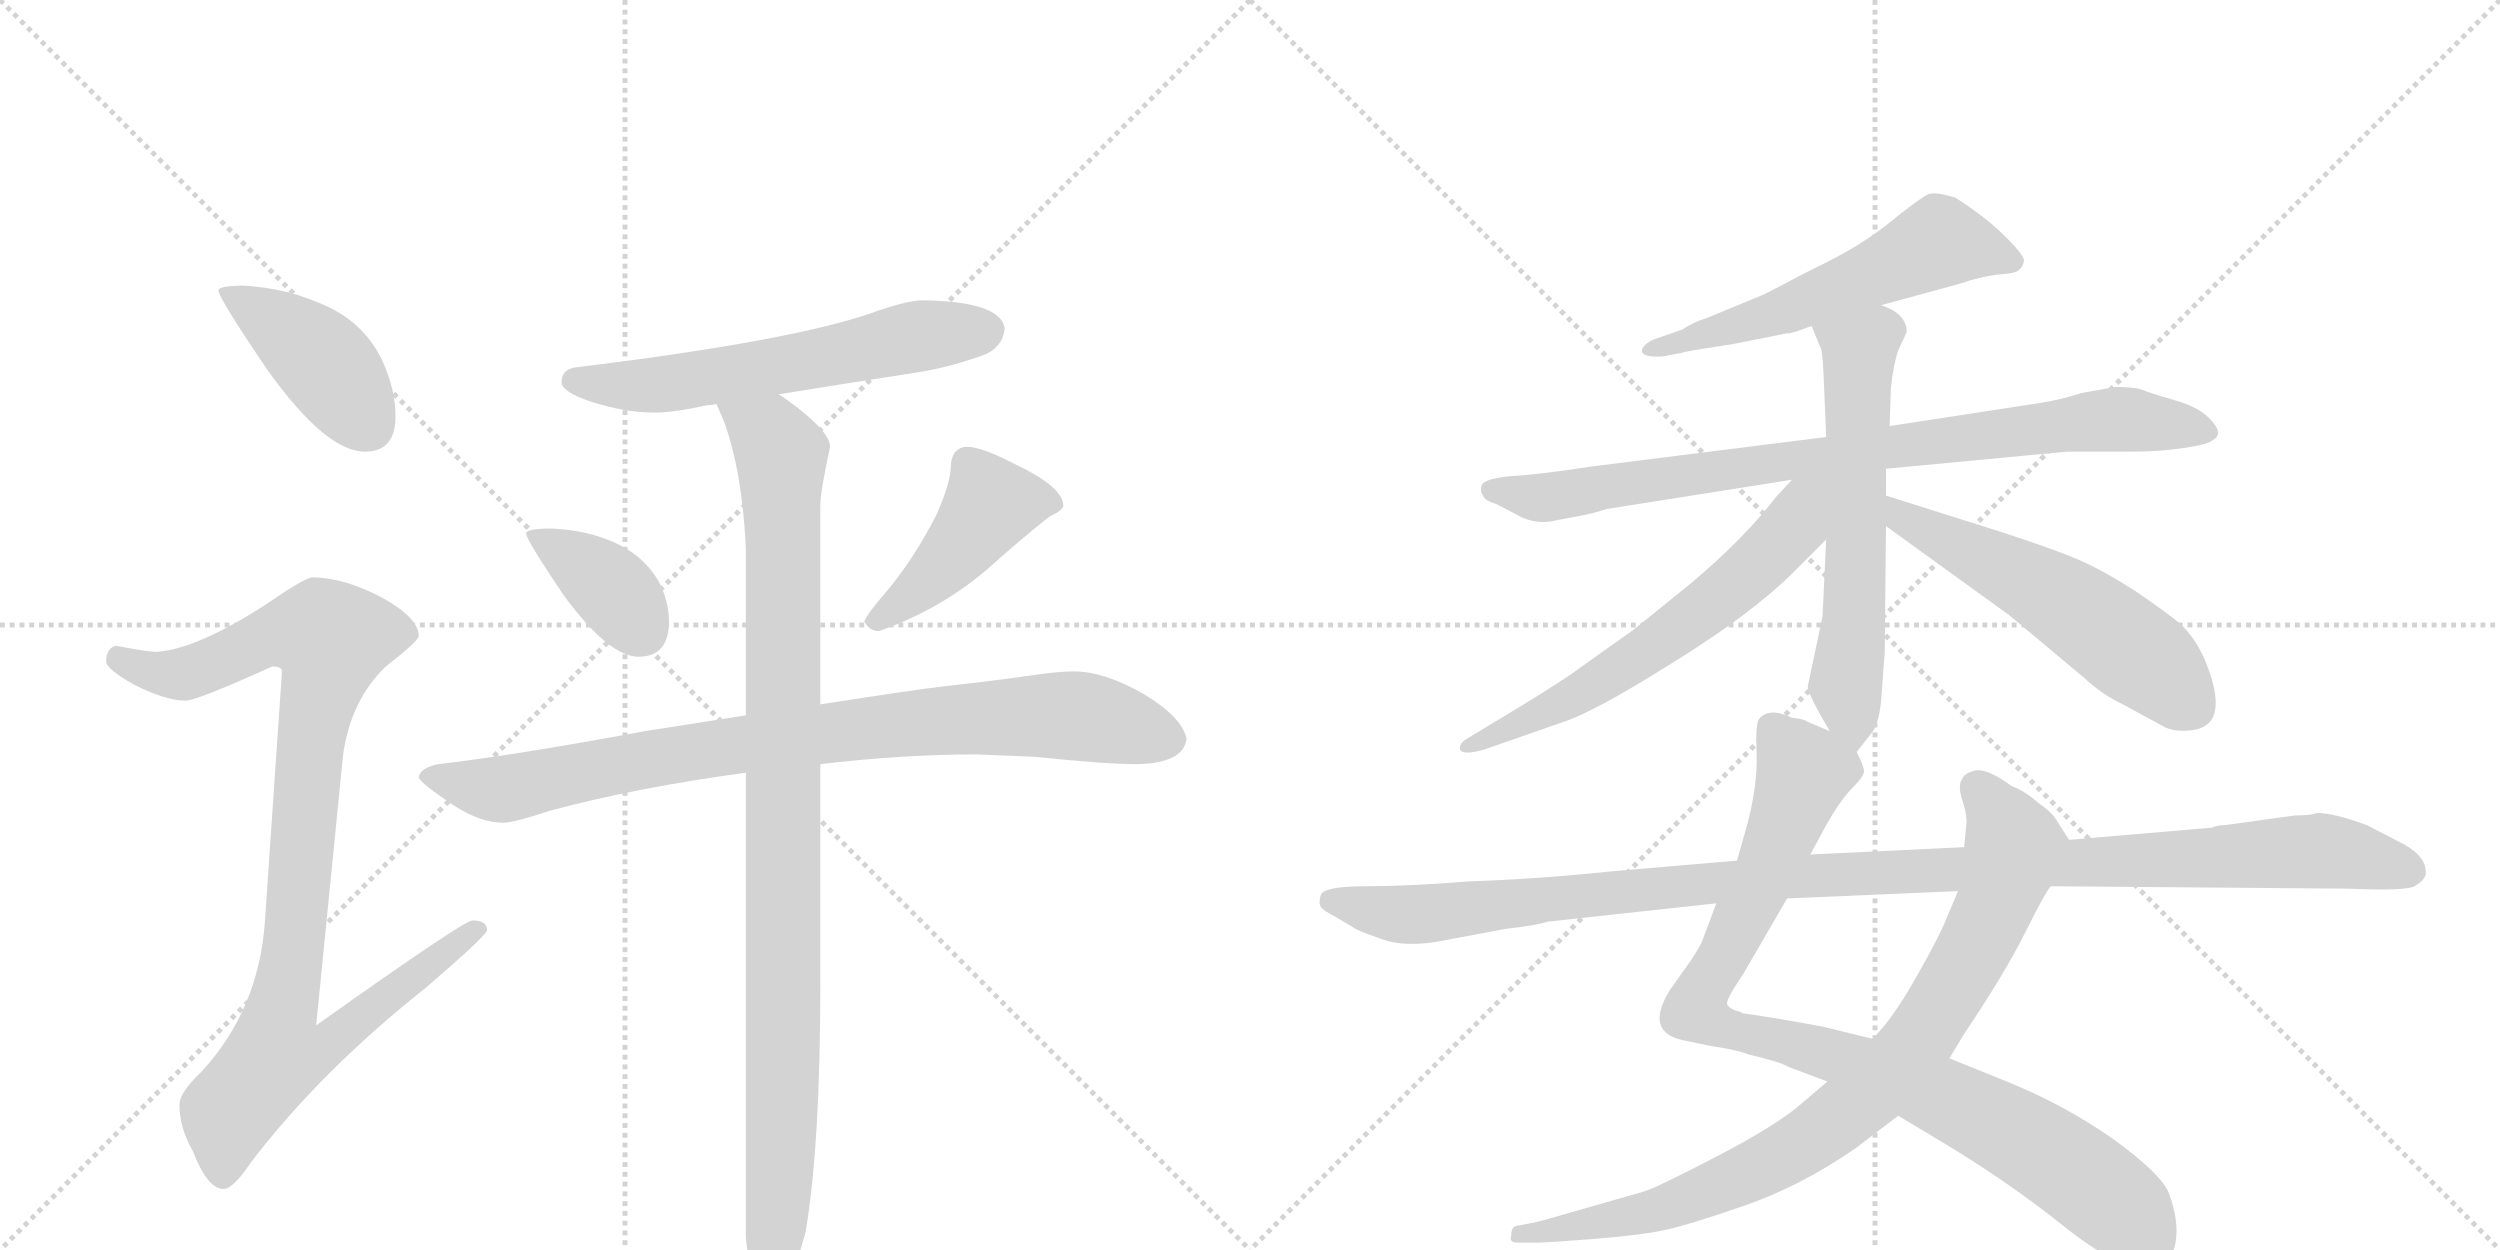 <svg version="1.1" viewBox="0 0 2048 1024" xmlns="http://www.w3.org/2000/svg">
  <g stroke="lightgray" stroke-dasharray="1,1" stroke-width="1" transform="scale(4, 4)">
    <line x1="0" y1="0" x2="256" y2="256"></line>
    <line x1="256" y1="0" x2="0" y2="256"></line>
    <line x1="128" y1="0" x2="128" y2="256"></line>
    <line x1="0" y1="128" x2="256" y2="128"></line>
    <line x1="256" y1="0" x2="512" y2="256"></line>
    <line x1="512" y1="0" x2="256" y2="256"></line>
    <line x1="384" y1="0" x2="384" y2="256"></line>
    <line x1="256" y1="128" x2="512" y2="128"></line>
  </g>
<g transform="scale(1, -1) translate(0, -850)">
   <style type="text/css">
    @keyframes keyframes0 {
      from {
       stroke: black;
       stroke-dashoffset: 419;
       stroke-width: 128;
       }
       58% {
       animation-timing-function: step-end;
       stroke: black;
       stroke-dashoffset: 0;
       stroke-width: 128;
       }
       to {
       stroke: black;
       stroke-width: 1024;
       }
       }
       #make-me-a-hanzi-animation-0 {
         animation: keyframes0 0.591s both;
         animation-delay: 0s;
         animation-timing-function: linear;
       }
    @keyframes keyframes1 {
      from {
       stroke: black;
       stroke-dashoffset: 971;
       stroke-width: 128;
       }
       76% {
       animation-timing-function: step-end;
       stroke: black;
       stroke-dashoffset: 0;
       stroke-width: 128;
       }
       to {
       stroke: black;
       stroke-width: 1024;
       }
       }
       #make-me-a-hanzi-animation-1 {
         animation: keyframes1 1.04s both;
         animation-delay: 0.591s;
         animation-timing-function: linear;
       }
    @keyframes keyframes2 {
      from {
       stroke: black;
       stroke-dashoffset: 598;
       stroke-width: 128;
       }
       66% {
       animation-timing-function: step-end;
       stroke: black;
       stroke-dashoffset: 0;
       stroke-width: 128;
       }
       to {
       stroke: black;
       stroke-width: 1024;
       }
       }
       #make-me-a-hanzi-animation-2 {
         animation: keyframes2 0.737s both;
         animation-delay: 1.631s;
         animation-timing-function: linear;
       }
    @keyframes keyframes3 {
      from {
       stroke: black;
       stroke-dashoffset: 377;
       stroke-width: 128;
       }
       55% {
       animation-timing-function: step-end;
       stroke: black;
       stroke-dashoffset: 0;
       stroke-width: 128;
       }
       to {
       stroke: black;
       stroke-width: 1024;
       }
       }
       #make-me-a-hanzi-animation-3 {
         animation: keyframes3 0.557s both;
         animation-delay: 2.368s;
         animation-timing-function: linear;
       }
    @keyframes keyframes4 {
      from {
       stroke: black;
       stroke-dashoffset: 440;
       stroke-width: 128;
       }
       59% {
       animation-timing-function: step-end;
       stroke: black;
       stroke-dashoffset: 0;
       stroke-width: 128;
       }
       to {
       stroke: black;
       stroke-width: 1024;
       }
       }
       #make-me-a-hanzi-animation-4 {
         animation: keyframes4 0.608s both;
         animation-delay: 2.925s;
         animation-timing-function: linear;
       }
    @keyframes keyframes5 {
      from {
       stroke: black;
       stroke-dashoffset: 873;
       stroke-width: 128;
       }
       74% {
       animation-timing-function: step-end;
       stroke: black;
       stroke-dashoffset: 0;
       stroke-width: 128;
       }
       to {
       stroke: black;
       stroke-width: 1024;
       }
       }
       #make-me-a-hanzi-animation-5 {
         animation: keyframes5 0.96s both;
         animation-delay: 3.533s;
         animation-timing-function: linear;
       }
    @keyframes keyframes6 {
      from {
       stroke: black;
       stroke-dashoffset: 1000;
       stroke-width: 128;
       }
       76% {
       animation-timing-function: step-end;
       stroke: black;
       stroke-dashoffset: 0;
       stroke-width: 128;
       }
       to {
       stroke: black;
       stroke-width: 1024;
       }
       }
       #make-me-a-hanzi-animation-6 {
         animation: keyframes6 1.064s both;
         animation-delay: 4.493s;
         animation-timing-function: linear;
       }
    @keyframes keyframes7 {
      from {
       stroke: black;
       stroke-dashoffset: 571;
       stroke-width: 128;
       }
       65% {
       animation-timing-function: step-end;
       stroke: black;
       stroke-dashoffset: 0;
       stroke-width: 128;
       }
       to {
       stroke: black;
       stroke-width: 1024;
       }
       }
       #make-me-a-hanzi-animation-7 {
         animation: keyframes7 0.715s both;
         animation-delay: 5.557s;
         animation-timing-function: linear;
       }
    @keyframes keyframes8 {
      from {
       stroke: black;
       stroke-dashoffset: 848;
       stroke-width: 128;
       }
       73% {
       animation-timing-function: step-end;
       stroke: black;
       stroke-dashoffset: 0;
       stroke-width: 128;
       }
       to {
       stroke: black;
       stroke-width: 1024;
       }
       }
       #make-me-a-hanzi-animation-8 {
         animation: keyframes8 0.94s both;
         animation-delay: 6.272s;
         animation-timing-function: linear;
       }
    @keyframes keyframes9 {
      from {
       stroke: black;
       stroke-dashoffset: 614;
       stroke-width: 128;
       }
       67% {
       animation-timing-function: step-end;
       stroke: black;
       stroke-dashoffset: 0;
       stroke-width: 128;
       }
       to {
       stroke: black;
       stroke-width: 1024;
       }
       }
       #make-me-a-hanzi-animation-9 {
         animation: keyframes9 0.75s both;
         animation-delay: 7.212s;
         animation-timing-function: linear;
       }
    @keyframes keyframes10 {
      from {
       stroke: black;
       stroke-dashoffset: 623;
       stroke-width: 128;
       }
       67% {
       animation-timing-function: step-end;
       stroke: black;
       stroke-dashoffset: 0;
       stroke-width: 128;
       }
       to {
       stroke: black;
       stroke-width: 1024;
       }
       }
       #make-me-a-hanzi-animation-10 {
         animation: keyframes10 0.757s both;
         animation-delay: 7.961s;
         animation-timing-function: linear;
       }
    @keyframes keyframes11 {
      from {
       stroke: black;
       stroke-dashoffset: 556;
       stroke-width: 128;
       }
       64% {
       animation-timing-function: step-end;
       stroke: black;
       stroke-dashoffset: 0;
       stroke-width: 128;
       }
       to {
       stroke: black;
       stroke-width: 1024;
       }
       }
       #make-me-a-hanzi-animation-11 {
         animation: keyframes11 0.702s both;
         animation-delay: 8.718s;
         animation-timing-function: linear;
       }
    @keyframes keyframes12 {
      from {
       stroke: black;
       stroke-dashoffset: 940;
       stroke-width: 128;
       }
       75% {
       animation-timing-function: step-end;
       stroke: black;
       stroke-dashoffset: 0;
       stroke-width: 128;
       }
       to {
       stroke: black;
       stroke-width: 1024;
       }
       }
       #make-me-a-hanzi-animation-12 {
         animation: keyframes12 1.015s both;
         animation-delay: 9.421s;
         animation-timing-function: linear;
       }
    @keyframes keyframes13 {
      from {
       stroke: black;
       stroke-dashoffset: 863;
       stroke-width: 128;
       }
       74% {
       animation-timing-function: step-end;
       stroke: black;
       stroke-dashoffset: 0;
       stroke-width: 128;
       }
       to {
       stroke: black;
       stroke-width: 1024;
       }
       }
       #make-me-a-hanzi-animation-13 {
         animation: keyframes13 0.952s both;
         animation-delay: 10.436s;
         animation-timing-function: linear;
       }
    @keyframes keyframes14 {
      from {
       stroke: black;
       stroke-dashoffset: 1145;
       stroke-width: 128;
       }
       79% {
       animation-timing-function: step-end;
       stroke: black;
       stroke-dashoffset: 0;
       stroke-width: 128;
       }
       to {
       stroke: black;
       stroke-width: 1024;
       }
       }
       #make-me-a-hanzi-animation-14 {
         animation: keyframes14 1.182s both;
         animation-delay: 11.388s;
         animation-timing-function: linear;
       }
</style>
<path d="M 200 616 Q 179 616 179 612 Q 179 606 219 547 Q 267 480 299 480 Q 324 480 324 509 Q 324 531 313 555 Q 297 588 261 602 Q 233 614 200 616 Z" fill="lightgray"></path> 
<path d="M 256 377 Q 250 377 218 355 Q 161 318 128 316 Q 121 316 95 321 Q 87 319 87 308 Q 87 302 110 289 Q 136 276 152 276 Q 161 276 223 304 Q 231 304 231 300 L 217 95 Q 212 23 165 -28 Q 147 -45 147 -55 Q 147 -74 158 -93 Q 170 -124 183 -124 Q 191 -124 205 -103 Q 262 -28 349 41 Q 399 84 399 88 Q 399 96 387 96 Q 380 96 259 10 L 281 231 Q 287 276 316 304 Q 343 325 343 329 Q 343 344 312 361 Q 281 377 256 377 Z" fill="lightgray"></path> 
<path d="M 756 604 Q 744 604 718 595 Q 652 571 471 549 Q 460 547 460 537 Q 460 529 484 521 Q 512 512 536 512 Q 552 512 579 518 Q 582 518 587 519 L 638 527 Q 681 534 752 545 Q 778 549 808 560 Q 822 567 823 581 Q 820 603 756 604 Z" fill="lightgray"></path> 
<path d="M 452 417 Q 431 417 431 413 Q 431 408 462 362 Q 499 312 523 312 Q 548 312 548 341 Q 548 357 540 373 Q 527 396 500 407 Q 478 416 452 417 Z" fill="lightgray"></path> 
<path d="M 792 484 Q 786 484 782 479 Q 779 474 779 469 Q 779 455 767 428 Q 748 391 725 364 Q 711 348 708 341 Q 712 333 720 333 Q 769 350 808 383 Q 837 409 860 427 Q 871 432 871 436 Q 871 451 831 470 Q 804 484 792 484 Z" fill="lightgray"></path> 
<path d="M 611 264 Q 573 258 528 251 Q 420 231 359 224 Q 344 221 343 213 Q 345 208 372 190 Q 394 176 412 176 Q 421 176 451 186 Q 522 205 611 217 L 672 224 Q 740 232 800 232 L 848 230 Q 905 224 932 224 Q 970 225 972 245 Q 968 263 936 282 Q 904 300 880 300 Q 867 300 847 297 Q 812 292 775 288 Q 749 285 672 273 L 611 264 Z" fill="lightgray"></path> 
<path d="M 587 519 Q 589 514 593 505 Q 608 464 611 401 L 611 264 L 611 217 L 611 -164 Q 616 -215 632 -215 Q 645 -215 660 -159 Q 672 -88 672 44 L 672 224 L 672 273 L 672 436 Q 672 447 680 484 Q 680 497 644 523 L 638 527 C 614 545 576 547 587 519 Z" fill="lightgray"></path> 
<path d="M 1541 600 L 1607 618 Q 1621 623 1636 625 Q 1652 626 1654 629 Q 1657 631 1658 636 Q 1659 640 1643 656 Q 1627 672 1602 688 Q 1586 693 1580 691 Q 1575 689 1557 675 Q 1539 660 1526 652 Q 1513 643 1478 626 Q 1444 608 1443 608 L 1397 589 Q 1389 587 1378 580 L 1355 572 Q 1346 568 1345 563 Q 1345 557 1362 558 L 1378 561 Q 1379 562 1419 568 L 1464 577 Q 1466 576 1484 583 L 1541 600 Z" fill="lightgray"></path> 
<path d="M 1545 466 L 1693 480 L 1746 480 Q 1770 480 1789 483 Q 1809 486 1812 489 Q 1822 494 1812 505 Q 1803 516 1782 522 Q 1761 528 1754 531 Q 1747 533 1733 533 L 1705 528 Q 1690 523 1672 520 L 1548 501 L 1496 492 L 1305 468 Q 1259 461 1238 460 Q 1217 458 1214 453 Q 1212 448 1215 444 Q 1216 440 1226 437 L 1247 426 Q 1261 420 1276 424 L 1292 427 Q 1304 429 1316 433 L 1468 457 L 1545 466 Z" fill="lightgray"></path> 
<path d="M 1521 234 L 1532 248 Q 1539 255 1541 276 L 1544 316 L 1545 419 L 1545 444 L 1545 466 L 1548 501 L 1549 532 Q 1551 551 1555 563 L 1562 578 Q 1562 593 1541 600 C 1514 613 1473 611 1484 583 L 1491 566 Q 1493 564 1494 540 L 1496 492 L 1496 408 L 1493 345 L 1481 288 Q 1480 283 1499 251 C 1514 225 1514 225 1521 234 Z" fill="lightgray"></path> 
<path d="M 1468 457 L 1455 443 Q 1429 409 1385 372 L 1338 334 L 1286 297 Q 1265 283 1240 268 L 1202 245 Q 1195 241 1196 236 Q 1198 231 1216 236 L 1279 258 Q 1305 266 1370 307 Q 1435 347 1470 382 L 1496 408 C 1548 460 1495 486 1468 457 Z" fill="lightgray"></path> 
<path d="M 1545 419 L 1646 346 L 1707 295 Q 1722 281 1739 273 L 1774 254 Q 1783 250 1797 252 Q 1828 257 1806 310 Q 1798 328 1786 339 Q 1774 349 1749 366 Q 1724 382 1706 390 Q 1689 398 1640 414 L 1545 444 C 1516 453 1521 437 1545 419 Z" fill="lightgray"></path> 
<path d="M 1783 -158 Q 1783 -145 1777 -128 Q 1771 -112 1731 -83 Q 1691 -55 1644 -36 L 1597 -17 L 1534 -1 L 1493 9 Q 1450 17 1427 20 L 1426 21 Q 1417 23 1415 27 Q 1413 30 1428 52 L 1464 114 L 1483 150 L 1496 174 Q 1506 192 1516 203 Q 1527 214 1527 218 Q 1527 222 1521 234 L 1499 251 L 1480 259 Q 1478 261 1468 262 Q 1449 271 1441 261 Q 1438 257 1439 233 Q 1440 209 1432 177 L 1423 145 L 1406 110 L 1394 78 Q 1391 72 1385 63 L 1368 39 Q 1347 5 1378 -2 L 1402 -7 Q 1423 -10 1433 -14 Q 1459 -20 1465 -24 L 1497 -36 L 1555 -64 L 1590 -85 Q 1645 -118 1690 -154 Q 1735 -190 1759 -189 Q 1783 -188 1783 -158 Z" fill="lightgray"></path> 
<path d="M 1597 -17 L 1609 3 Q 1642 52 1659 86 Q 1676 120 1680 124 C 1695 150 1699 156 1695 162 L 1686 176 Q 1681 185 1670 192 Q 1659 202 1648 206 Q 1629 220 1619 219 Q 1609 217 1607 211 Q 1604 207 1607 196 Q 1611 185 1611 176 L 1609 156 L 1604 120 L 1596 101 Q 1589 83 1570 50 Q 1551 16 1534 -1 L 1497 -36 L 1477 -53 Q 1457 -71 1407 -97 Q 1357 -123 1347 -126 L 1291 -142 Q 1257 -152 1254 -152 L 1244 -154 Q 1238 -154 1238 -162 Q 1236 -168 1243 -168 L 1258 -168 Q 1267 -168 1305 -165 Q 1343 -162 1362 -158 Q 1382 -154 1428 -138 Q 1475 -122 1521 -90 L 1555 -64 L 1597 -17 Z" fill="lightgray"></path> 
<path d="M 1680 124 L 1924 122 Q 1971 120 1978 124 Q 1985 128 1987 133 Q 1989 147 1970 158 L 1939 174 Q 1912 184 1898 184 Q 1894 182 1880 182 L 1822 174 Q 1816 174 1812 172 L 1695 162 L 1609 156 L 1483 150 L 1423 145 L 1318 136 Q 1262 130 1204 128 Q 1154 124 1119 124 Q 1085 124 1082 117 Q 1080 110 1082 107 Q 1084 104 1094 99 L 1109 90 Q 1111 88 1131 81 Q 1152 73 1185 80 L 1233 89 Q 1259 92 1268 95 L 1406 110 L 1464 114 L 1604 120 L 1680 124 Z" fill="lightgray"></path> 
      <clipPath id="make-me-a-hanzi-clip-0">
      <path d="M 200 616 Q 179 616 179 612 Q 179 606 219 547 Q 267 480 299 480 Q 324 480 324 509 Q 324 531 313 555 Q 297 588 261 602 Q 233 614 200 616 Z" fill="lightgray"></path>
      </clipPath>
      <path clip-path="url(#make-me-a-hanzi-clip-0)" d="M 183 611 L 259 559 L 301 502 " fill="none" id="make-me-a-hanzi-animation-0" stroke-dasharray="291 582" stroke-linecap="round"></path>

      <clipPath id="make-me-a-hanzi-clip-1">
      <path d="M 256 377 Q 250 377 218 355 Q 161 318 128 316 Q 121 316 95 321 Q 87 319 87 308 Q 87 302 110 289 Q 136 276 152 276 Q 161 276 223 304 Q 231 304 231 300 L 217 95 Q 212 23 165 -28 Q 147 -45 147 -55 Q 147 -74 158 -93 Q 170 -124 183 -124 Q 191 -124 205 -103 Q 262 -28 349 41 Q 399 84 399 88 Q 399 96 387 96 Q 380 96 259 10 L 281 231 Q 287 276 316 304 Q 343 325 343 329 Q 343 344 312 361 Q 281 377 256 377 Z" fill="lightgray"></path>
      </clipPath>
      <path clip-path="url(#make-me-a-hanzi-clip-1)" d="M 98 310 L 124 299 L 151 298 L 223 330 L 246 333 L 271 326 L 257 259 L 231 21 L 272 17 L 279 6 L 269 -6 L 222 -19 L 187 -63 L 183 -112 " fill="none" id="make-me-a-hanzi-animation-1" stroke-dasharray="843 1686" stroke-linecap="round"></path>

      <clipPath id="make-me-a-hanzi-clip-2">
      <path d="M 756 604 Q 744 604 718 595 Q 652 571 471 549 Q 460 547 460 537 Q 460 529 484 521 Q 512 512 536 512 Q 552 512 579 518 Q 582 518 587 519 L 638 527 Q 681 534 752 545 Q 778 549 808 560 Q 822 567 823 581 Q 820 603 756 604 Z" fill="lightgray"></path>
      </clipPath>
      <path clip-path="url(#make-me-a-hanzi-clip-2)" d="M 470 538 L 552 536 L 747 574 L 808 579 " fill="none" id="make-me-a-hanzi-animation-2" stroke-dasharray="470 940" stroke-linecap="round"></path>

      <clipPath id="make-me-a-hanzi-clip-3">
      <path d="M 452 417 Q 431 417 431 413 Q 431 408 462 362 Q 499 312 523 312 Q 548 312 548 341 Q 548 357 540 373 Q 527 396 500 407 Q 478 416 452 417 Z" fill="lightgray"></path>
      </clipPath>
      <path clip-path="url(#make-me-a-hanzi-clip-3)" d="M 435 412 L 499 370 L 525 334 " fill="none" id="make-me-a-hanzi-animation-3" stroke-dasharray="249 498" stroke-linecap="round"></path>

      <clipPath id="make-me-a-hanzi-clip-4">
      <path d="M 792 484 Q 786 484 782 479 Q 779 474 779 469 Q 779 455 767 428 Q 748 391 725 364 Q 711 348 708 341 Q 712 333 720 333 Q 769 350 808 383 Q 837 409 860 427 Q 871 432 871 436 Q 871 451 831 470 Q 804 484 792 484 Z" fill="lightgray"></path>
      </clipPath>
      <path clip-path="url(#make-me-a-hanzi-clip-4)" d="M 861 437 L 811 436 L 776 390 L 717 342 " fill="none" id="make-me-a-hanzi-animation-4" stroke-dasharray="312 624" stroke-linecap="round"></path>

      <clipPath id="make-me-a-hanzi-clip-5">
      <path d="M 611 264 Q 573 258 528 251 Q 420 231 359 224 Q 344 221 343 213 Q 345 208 372 190 Q 394 176 412 176 Q 421 176 451 186 Q 522 205 611 217 L 672 224 Q 740 232 800 232 L 848 230 Q 905 224 932 224 Q 970 225 972 245 Q 968 263 936 282 Q 904 300 880 300 Q 867 300 847 297 Q 812 292 775 288 Q 749 285 672 273 L 611 264 Z" fill="lightgray"></path>
      </clipPath>
      <path clip-path="url(#make-me-a-hanzi-clip-5)" d="M 349 214 L 413 203 L 608 241 L 800 262 L 883 263 L 958 245 " fill="none" id="make-me-a-hanzi-animation-5" stroke-dasharray="745 1490" stroke-linecap="round"></path>

      <clipPath id="make-me-a-hanzi-clip-6">
      <path d="M 587 519 Q 589 514 593 505 Q 608 464 611 401 L 611 264 L 611 217 L 611 -164 Q 616 -215 632 -215 Q 645 -215 660 -159 Q 672 -88 672 44 L 672 224 L 672 273 L 672 436 Q 672 447 680 484 Q 680 497 644 523 L 638 527 C 614 545 576 547 587 519 Z" fill="lightgray"></path>
      </clipPath>
      <path clip-path="url(#make-me-a-hanzi-clip-6)" d="M 594 514 L 623 499 L 640 478 L 642 -22 L 632 -206 " fill="none" id="make-me-a-hanzi-animation-6" stroke-dasharray="872 1744" stroke-linecap="round"></path>

      <clipPath id="make-me-a-hanzi-clip-7">
      <path d="M 1541 600 L 1607 618 Q 1621 623 1636 625 Q 1652 626 1654 629 Q 1657 631 1658 636 Q 1659 640 1643 656 Q 1627 672 1602 688 Q 1586 693 1580 691 Q 1575 689 1557 675 Q 1539 660 1526 652 Q 1513 643 1478 626 Q 1444 608 1443 608 L 1397 589 Q 1389 587 1378 580 L 1355 572 Q 1346 568 1345 563 Q 1345 557 1362 558 L 1378 561 Q 1379 562 1419 568 L 1464 577 Q 1466 576 1484 583 L 1541 600 Z" fill="lightgray"></path>
      </clipPath>
      <path clip-path="url(#make-me-a-hanzi-clip-7)" d="M 1649 636 L 1586 651 L 1453 592 L 1352 566 " fill="none" id="make-me-a-hanzi-animation-7" stroke-dasharray="443 886" stroke-linecap="round"></path>

      <clipPath id="make-me-a-hanzi-clip-8">
      <path d="M 1545 466 L 1693 480 L 1746 480 Q 1770 480 1789 483 Q 1809 486 1812 489 Q 1822 494 1812 505 Q 1803 516 1782 522 Q 1761 528 1754 531 Q 1747 533 1733 533 L 1705 528 Q 1690 523 1672 520 L 1548 501 L 1496 492 L 1305 468 Q 1259 461 1238 460 Q 1217 458 1214 453 Q 1212 448 1215 444 Q 1216 440 1226 437 L 1247 426 Q 1261 420 1276 424 L 1292 427 Q 1304 429 1316 433 L 1468 457 L 1545 466 Z" fill="lightgray"></path>
      </clipPath>
      <path clip-path="url(#make-me-a-hanzi-clip-8)" d="M 1221 449 L 1276 444 L 1731 507 L 1808 497 " fill="none" id="make-me-a-hanzi-animation-8" stroke-dasharray="720 1440" stroke-linecap="round"></path>

      <clipPath id="make-me-a-hanzi-clip-9">
      <path d="M 1521 234 L 1532 248 Q 1539 255 1541 276 L 1544 316 L 1545 419 L 1545 444 L 1545 466 L 1548 501 L 1549 532 Q 1551 551 1555 563 L 1562 578 Q 1562 593 1541 600 C 1514 613 1473 611 1484 583 L 1491 566 Q 1493 564 1494 540 L 1496 492 L 1496 408 L 1493 345 L 1481 288 Q 1480 283 1499 251 C 1514 225 1514 225 1521 234 Z" fill="lightgray"></path>
      </clipPath>
      <path clip-path="url(#make-me-a-hanzi-clip-9)" d="M 1492 581 L 1523 563 L 1519 338 L 1512 290 L 1518 242 " fill="none" id="make-me-a-hanzi-animation-9" stroke-dasharray="486 972" stroke-linecap="round"></path>

      <clipPath id="make-me-a-hanzi-clip-10">
      <path d="M 1468 457 L 1455 443 Q 1429 409 1385 372 L 1338 334 L 1286 297 Q 1265 283 1240 268 L 1202 245 Q 1195 241 1196 236 Q 1198 231 1216 236 L 1279 258 Q 1305 266 1370 307 Q 1435 347 1470 382 L 1496 408 C 1548 460 1495 486 1468 457 Z" fill="lightgray"></path>
      </clipPath>
      <path clip-path="url(#make-me-a-hanzi-clip-10)" d="M 1490 454 L 1470 419 L 1430 378 L 1351 317 L 1286 277 L 1201 239 " fill="none" id="make-me-a-hanzi-animation-10" stroke-dasharray="495 990" stroke-linecap="round"></path>

      <clipPath id="make-me-a-hanzi-clip-11">
      <path d="M 1545 419 L 1646 346 L 1707 295 Q 1722 281 1739 273 L 1774 254 Q 1783 250 1797 252 Q 1828 257 1806 310 Q 1798 328 1786 339 Q 1774 349 1749 366 Q 1724 382 1706 390 Q 1689 398 1640 414 L 1545 444 C 1516 453 1521 437 1545 419 Z" fill="lightgray"></path>
      </clipPath>
      <path clip-path="url(#make-me-a-hanzi-clip-11)" d="M 1550 438 L 1561 425 L 1670 370 L 1722 336 L 1765 304 L 1796 271 " fill="none" id="make-me-a-hanzi-animation-11" stroke-dasharray="428 856" stroke-linecap="round"></path>

      <clipPath id="make-me-a-hanzi-clip-12">
      <path d="M 1783 -158 Q 1783 -145 1777 -128 Q 1771 -112 1731 -83 Q 1691 -55 1644 -36 L 1597 -17 L 1534 -1 L 1493 9 Q 1450 17 1427 20 L 1426 21 Q 1417 23 1415 27 Q 1413 30 1428 52 L 1464 114 L 1483 150 L 1496 174 Q 1506 192 1516 203 Q 1527 214 1527 218 Q 1527 222 1521 234 L 1499 251 L 1480 259 Q 1478 261 1468 262 Q 1449 271 1441 261 Q 1438 257 1439 233 Q 1440 209 1432 177 L 1423 145 L 1406 110 L 1394 78 Q 1391 72 1385 63 L 1368 39 Q 1347 5 1378 -2 L 1402 -7 Q 1423 -10 1433 -14 Q 1459 -20 1465 -24 L 1497 -36 L 1555 -64 L 1590 -85 Q 1645 -118 1690 -154 Q 1735 -190 1759 -189 Q 1783 -188 1783 -158 Z" fill="lightgray"></path>
      </clipPath>
      <path clip-path="url(#make-me-a-hanzi-clip-12)" d="M 1451 254 L 1478 218 L 1450 143 L 1389 22 L 1414 7 L 1495 -12 L 1571 -40 L 1637 -71 L 1703 -112 L 1741 -143 L 1760 -167 " fill="none" id="make-me-a-hanzi-animation-12" stroke-dasharray="812 1624" stroke-linecap="round"></path>

      <clipPath id="make-me-a-hanzi-clip-13">
      <path d="M 1597 -17 L 1609 3 Q 1642 52 1659 86 Q 1676 120 1680 124 C 1695 150 1699 156 1695 162 L 1686 176 Q 1681 185 1670 192 Q 1659 202 1648 206 Q 1629 220 1619 219 Q 1609 217 1607 211 Q 1604 207 1607 196 Q 1611 185 1611 176 L 1609 156 L 1604 120 L 1596 101 Q 1589 83 1570 50 Q 1551 16 1534 -1 L 1497 -36 L 1477 -53 Q 1457 -71 1407 -97 Q 1357 -123 1347 -126 L 1291 -142 Q 1257 -152 1254 -152 L 1244 -154 Q 1238 -154 1238 -162 Q 1236 -168 1243 -168 L 1258 -168 Q 1267 -168 1305 -165 Q 1343 -162 1362 -158 Q 1382 -154 1428 -138 Q 1475 -122 1521 -90 L 1555 -64 L 1597 -17 Z" fill="lightgray"></path>
      </clipPath>
      <path clip-path="url(#make-me-a-hanzi-clip-13)" d="M 1621 204 L 1650 157 L 1636 110 L 1575 3 L 1538 -39 L 1475 -88 L 1397 -127 L 1343 -145 L 1245 -161 " fill="none" id="make-me-a-hanzi-animation-13" stroke-dasharray="735 1470" stroke-linecap="round"></path>

      <clipPath id="make-me-a-hanzi-clip-14">
      <path d="M 1680 124 L 1924 122 Q 1971 120 1978 124 Q 1985 128 1987 133 Q 1989 147 1970 158 L 1939 174 Q 1912 184 1898 184 Q 1894 182 1880 182 L 1822 174 Q 1816 174 1812 172 L 1695 162 L 1609 156 L 1483 150 L 1423 145 L 1318 136 Q 1262 130 1204 128 Q 1154 124 1119 124 Q 1085 124 1082 117 Q 1080 110 1082 107 Q 1084 104 1094 99 L 1109 90 Q 1111 88 1131 81 Q 1152 73 1185 80 L 1233 89 Q 1259 92 1268 95 L 1406 110 L 1464 114 L 1604 120 L 1680 124 Z" fill="lightgray"></path>
      </clipPath>
      <path clip-path="url(#make-me-a-hanzi-clip-14)" d="M 1090 112 L 1173 101 L 1432 130 L 1901 153 L 1974 137 " fill="none" id="make-me-a-hanzi-animation-14" stroke-dasharray="1017 2034" stroke-linecap="round"></path>

</g>
</svg>
